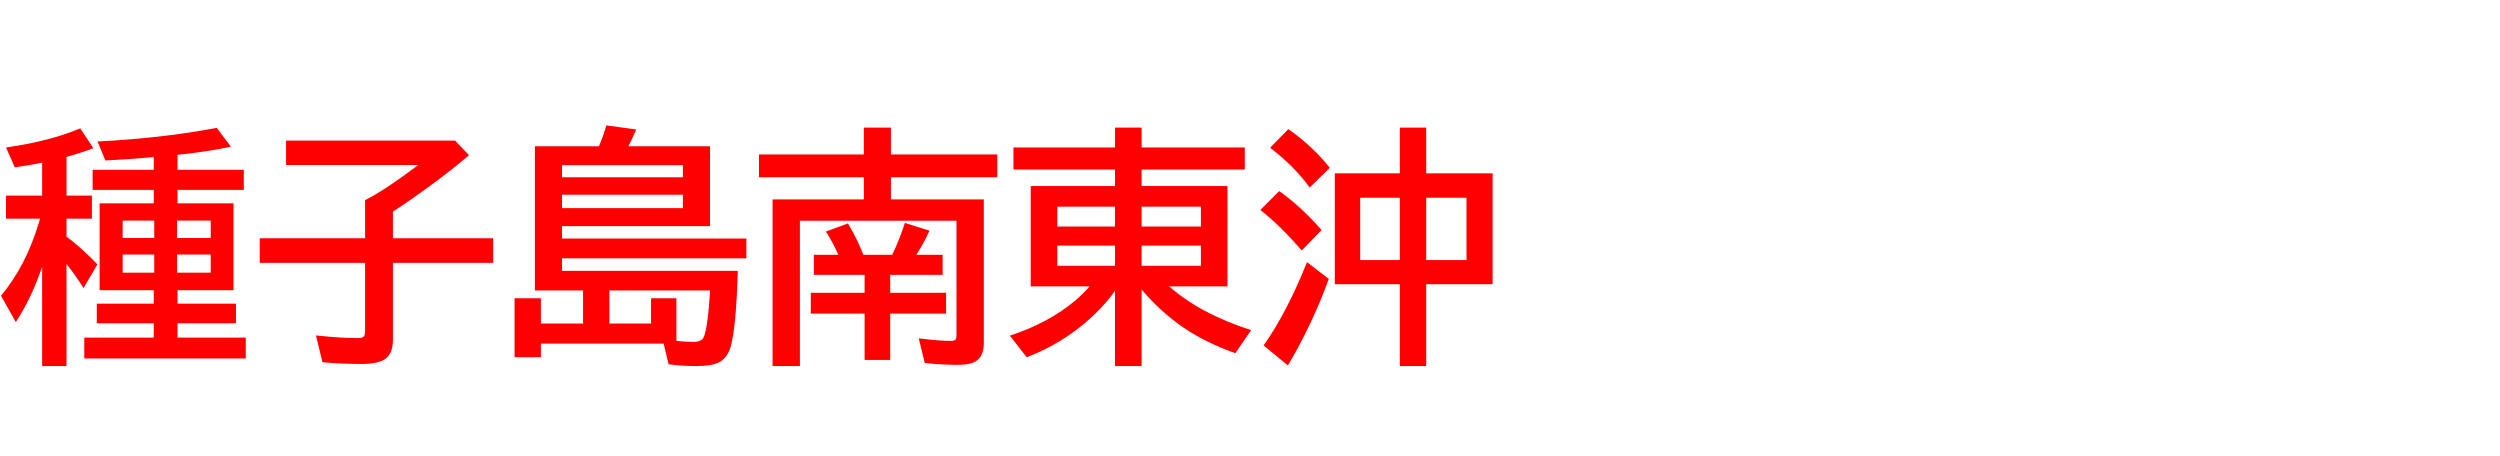 <svg xmlns="http://www.w3.org/2000/svg" id="svg1" version="1.1" height="200" width="1096">
  <defs id="defs1"></defs>
  <rect id="rect1" stroke="none" fill="none" height="200" width="1096" y="0" x="0"></rect>
  <path aria-label="種子島南東沖" style="font-weight:bold;font-size:110px;font-family:'BIZ UDPGothic';fill:#ff0000" id="text1" d="M 18.477,116.914 Q 13.804,130.771 6.929,141.191 L 0.43,129.644 Q 11.548,116.377 17.241,96.987 l 0.322,-1.128 H 2.632 V 85.762 H 18.477 V 71.313 Q 12.246,72.549 6.499,73.354 L 2.632,64.653 Q 21.968,61.914 35.181,56.274 l 5.747,8.701 q -5.156,1.987 -11.763,3.813 V 85.762 H 40.283 V 95.859 H 29.165 v 7.896 q 6.23,4.565 13.535,12.139 l -6.069,10.366 q -3.438,-5.371 -6.714,-9.561 l -0.752,-0.967 v 44.741 H 18.477 Z M 67.407,89.146 V 83.237 H 40.605 v -8.809 h 26.802 v -5.532 l -1.021,0.054 q -8.701,0.806 -20.195,1.396 l -3.438,-8.325 Q 70.952,60.625 95.015,56.06 l 6.23,8.271 q -11.118,2.31 -23.418,3.545 v 6.553 h 29.058 v 8.809 H 77.827 v 5.908 H 102.373 V 127.227 H 77.827 v 5.908 h 25.62 v 8.594 H 77.827 v 6.284 h 29.917 v 9.131 H 36.953 v -9.131 h 30.454 v -6.284 H 42.432 v -8.594 h 24.976 v -5.908 H 43.667 V 89.146 Z M 67.622,96.719 H 53.765 v 7.627 H 67.622 Z m 9.99,0 v 7.627 H 92.383 V 96.719 Z M 67.622,111.597 H 53.765 v 7.949 H 67.622 Z m 9.99,0 v 7.949 h 14.771 v -7.949 z M 172.251,92.744 v 11.709 h 43.936 v 10.796 h -43.936 v 33.677 q 0,5.21 -2.524,7.734 -2.9,2.9 -10.957,2.9 -9.185,0 -17.402,-0.752 l -2.847,-11.763 q 10.85,1.182 18.208,1.182 2.31,0 2.847,-0.806 0.483,-0.698 0.483,-2.686 v -29.487 h -46.191 v -10.796 h 46.191 V 87.749 l 0.806,-0.43 q 8.486,-4.404 22.505,-14.985 h -57.954 V 61.646 h 74.121 l 6.069,6.392 q -7.305,6.284 -17.134,13.481 -9.99,7.305 -16.221,11.226 z m 90.342,-28.628 q 1.987,-4.78 3.223,-9.131 l 13.105,1.772 q -1.88,4.458 -3.438,7.358 h 35.771 v 35.02 h -64.883 v 5.425 h 80.835 v 8.701 h -80.835 v 5.479 h 77.075 q -0.698,24.6 -3.115,33.193 -1.558,5.479 -5.854,7.251 -3.062,1.289 -9.346,1.289 -6.445,0 -12.031,-0.806 l -2.148,-9.023 h -53.818 v 5.962 h -11.548 v -25.835 h 11.548 v 11.064 h 18.477 v -14.502 h -21.108 V 64.116 Z m 22.827,77.72 v -11.064 h 11.118 v 18.691 q 4.458,0.43 7.412,0.43 3.652,0 4.565,-2.095 1.772,-3.921 2.793,-20.464 H 267.158 v 14.502 z M 246.372,72.388 v 5.317 h 53.013 v -5.317 z m 0,12.998 v 5.854 h 53.013 V 85.386 Z M 379.038,120.513 h -22.236 v -8.809 h 10.742 q -2.417,-5.479 -5.479,-10.205 l 9.668,-3.545 q 4.189,7.036 6.768,13.75 h 12.622 q 3.169,-6.499 5.586,-13.965 l 10.796,3.384 q -2.739,5.908 -5.801,10.581 h 11.548 v 8.809 h -22.988 v 7.842 h 24.492 v 9.131 h -24.492 v 20.303 h -11.226 v -20.303 h -23.579 v -9.131 h 23.579 z m 11.548,-33.086 h 40.713 v 62.788 q 0,5.532 -2.954,7.788 -2.471,1.934 -8.325,1.934 -7.573,0 -14.609,-0.806 l -2.632,-10.796 q 9.399,1.128 14.072,1.128 1.934,0 2.256,-0.967 0.215,-0.591 0.215,-1.665 V 96.772 H 350.679 V 160.474 H 338.701 V 87.427 h 40.015 v -9.722 h -45.977 v -9.99 h 45.977 V 55.952 h 11.87 v 11.763 h 46.621 v 9.99 h -46.621 z m 122.031,38.135 q 13.32,11.87 35.879,19.175 l -6.929,10.098 q -12.998,-4.619 -22.666,-11.172 -9.99,-6.821 -18.423,-16.758 v 33.569 h -11.655 v -32.979 q -7.466,10.474 -19.282,18.799 -9.077,6.392 -19.443,10.312 l -7.358,-9.453 q 17.026,-5.64 28.413,-15.2 3.223,-2.686 6.553,-6.392 H 451.87 V 81.572 h 36.953 V 74.321 H 444.297 V 64.653 h 44.526 v -8.701 h 11.655 v 8.701 h 45.225 v 9.668 h -45.225 v 7.251 h 37.651 V 125.562 Z M 488.823,90.596 h -25.298 v 8.701 h 25.298 z m 11.655,0 v 8.701 h 25.996 v -8.701 z m -11.655,17.08 h -25.298 v 8.862 h 25.298 z m 11.655,0 v 8.862 h 25.996 v -8.862 z M 613.701,75.986 v -20.034 h 11.548 v 20.034 h 29.111 v 48.608 h -29.111 v 35.879 h -11.548 v -35.879 H 585.181 V 75.986 Z m -17.402,10.688 v 27.339 h 17.402 V 86.675 Z m 46.621,27.339 V 86.675 h -17.671 v 27.339 z m -68.75,-31.797 q -6.553,-9.131 -17.349,-17.456 l 8.003,-8.164 q 10.742,7.573 18.154,16.973 z m -3.491,27.607 q -9.346,-10.85 -18.154,-17.778 l 8.271,-8.271 q 9.399,6.606 18.584,17.08 z m -16.704,41.626 q 10.312,-14.663 19.014,-36.523 l 9.561,7.358 q -7.358,20.142 -17.939,37.92 z"></path>
</svg>
